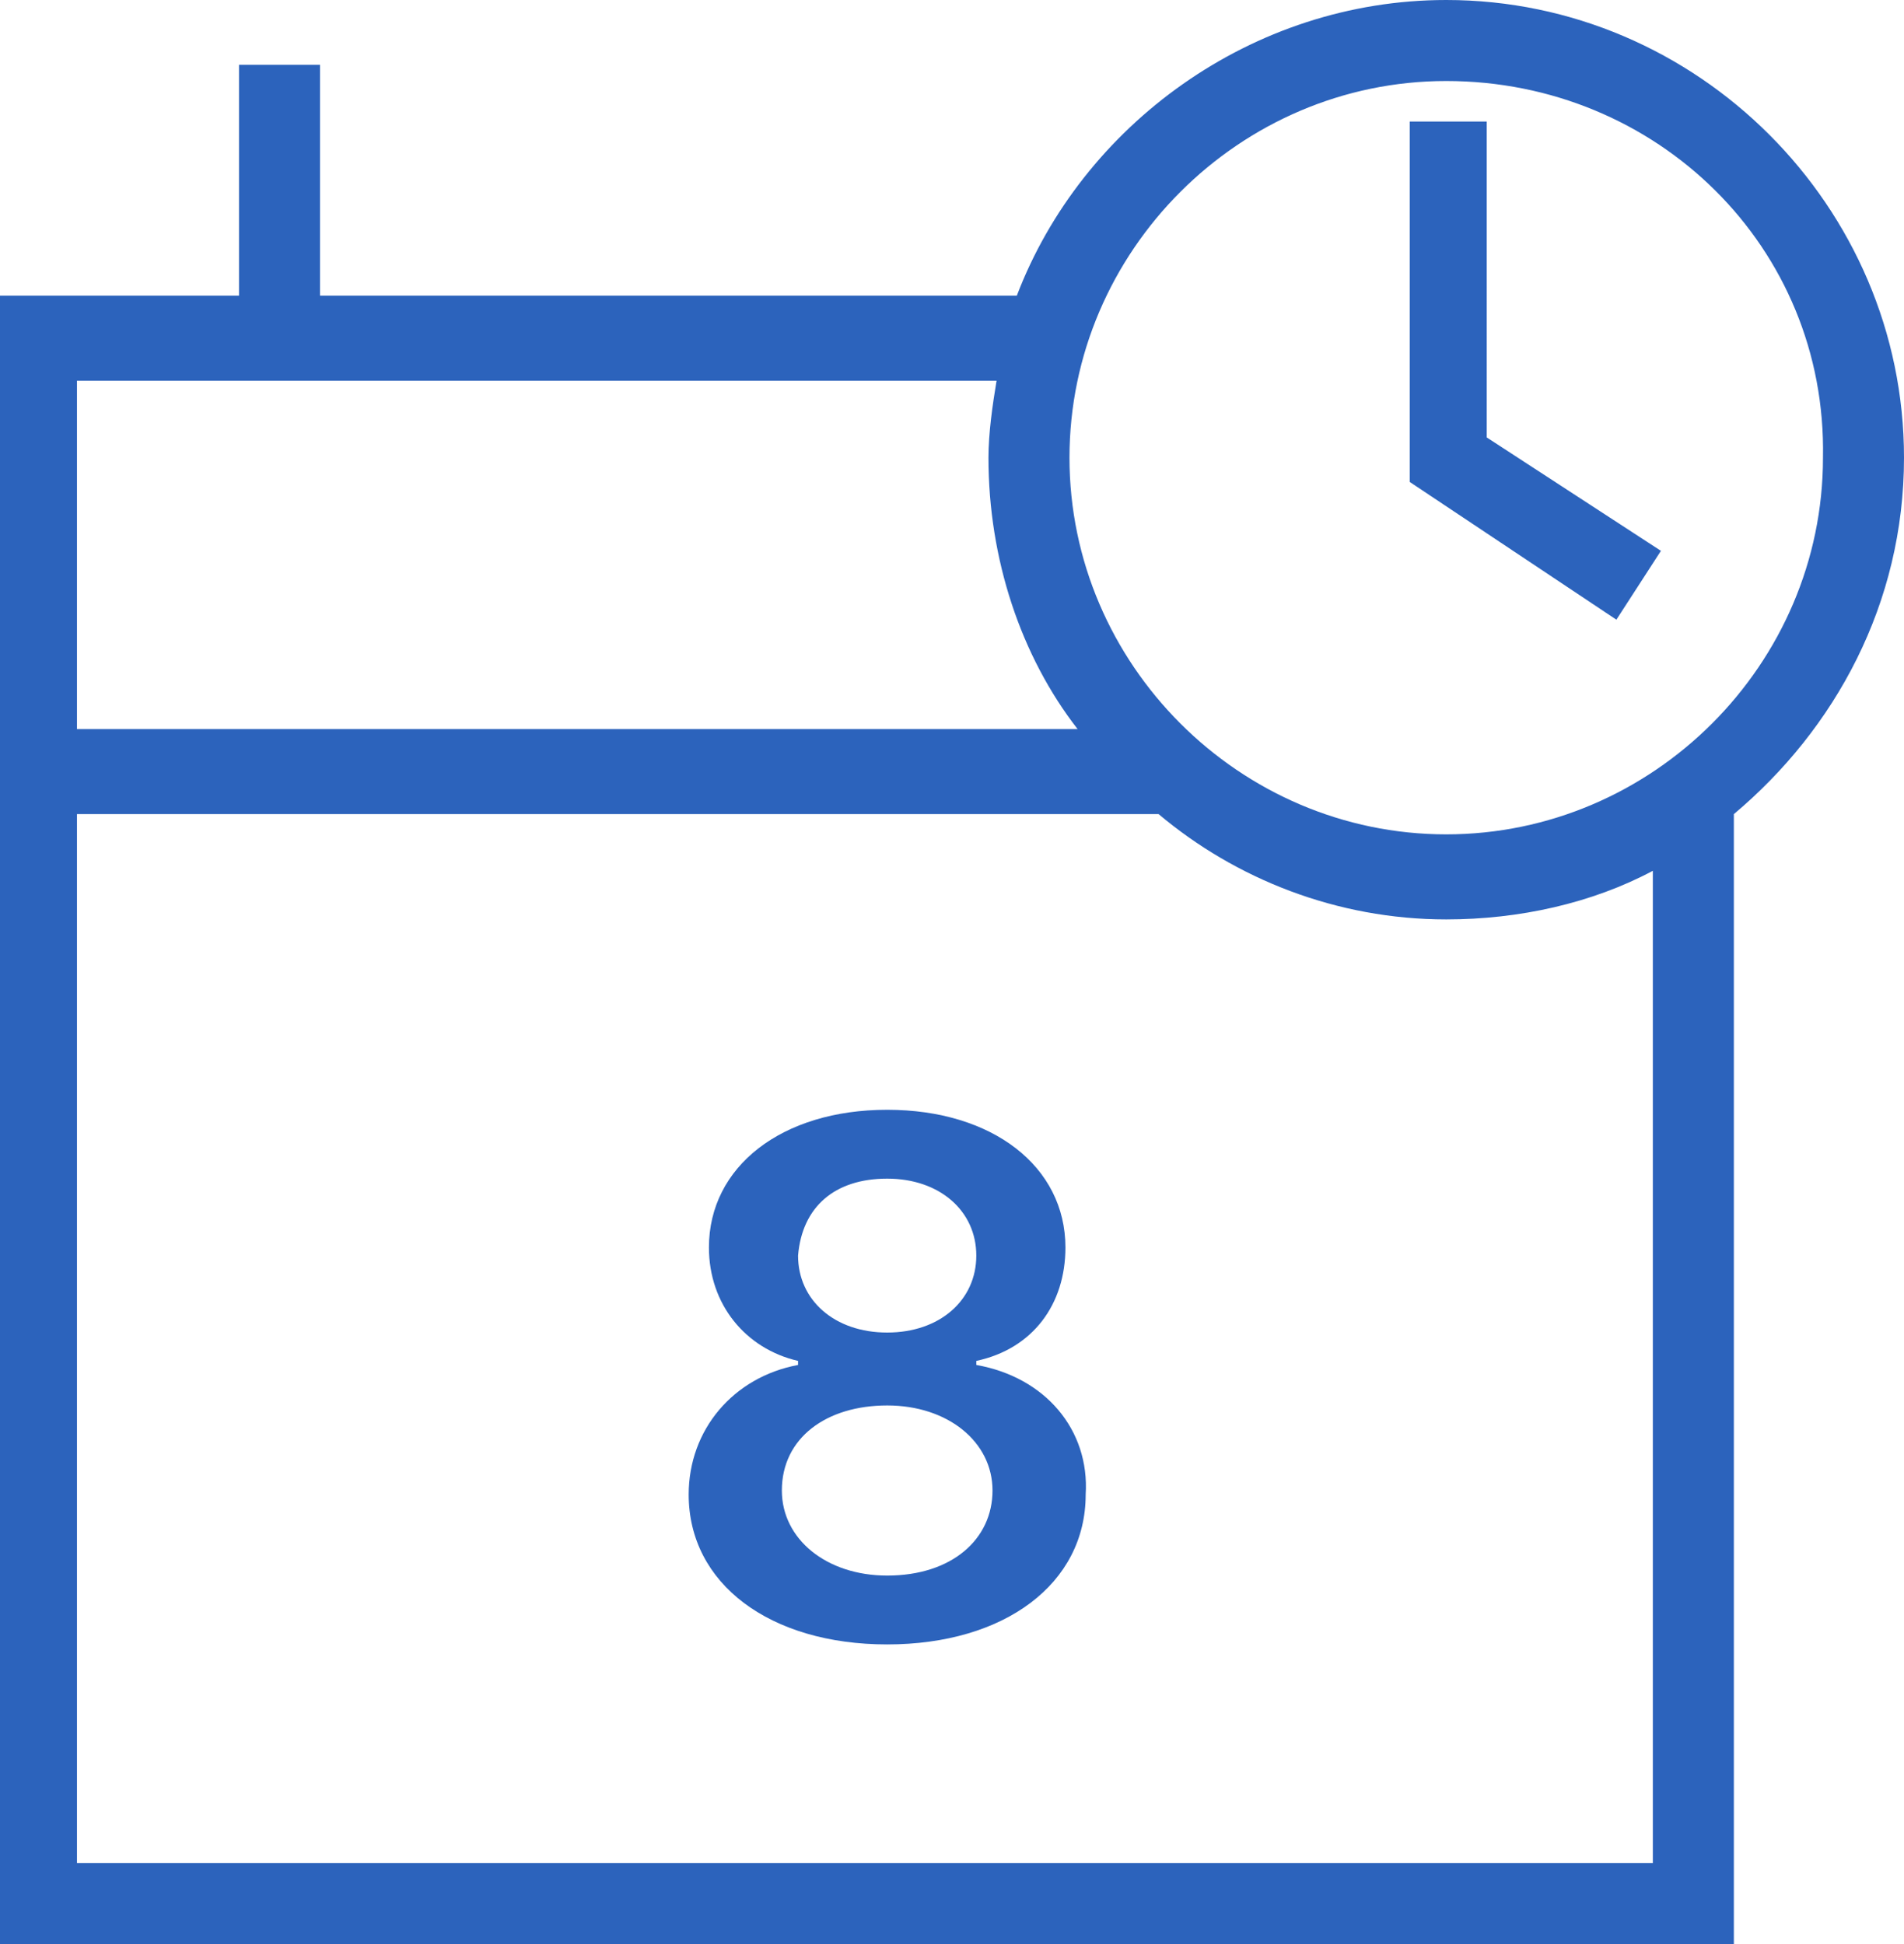 <?xml version="1.0" encoding="utf-8"?>
<!-- Generator: Adobe Illustrator 19.0.1, SVG Export Plug-In . SVG Version: 6.00 Build 0)  -->
<svg version="1.1" id="Слой_1" xmlns="http://www.w3.org/2000/svg" xmlns:xlink="http://www.w3.org/1999/xlink" x="0px" y="0px"
	 viewBox="0 0 47 48" style="enable-background:new 0 0 47 48;" xml:space="preserve">
<style type="text/css">
	.st0{fill:#2C63BC;}
</style>
<g>
	<g>
		<path class="st0" d="M35.7,0c-4.8,0-9,3.1-10.6,7.3H7.9V1.6h-2v5.7H0V48h42.8V20.1c2.5-2.1,4.2-5.2,4.2-8.8C47,5.1,41.9,0,35.7,0z
			 M1.9,9.4h22.7c-0.1,0.6-0.2,1.3-0.2,1.9c0,2.5,0.8,4.9,2.2,6.7H1.9V9.4z M40.8,46H1.9V20.1h26.7v0c1.9,1.6,4.4,2.6,7.1,2.6
			c1.8,0,3.6-0.4,5.1-1.2V46z M35.7,20.6c-5.1,0-9.3-4.2-9.3-9.3c0-5.1,4.2-9.3,9.3-9.3c5.2,0,9.4,4.1,9.3,9.3
			C45,16.4,40.8,20.6,35.7,20.6z M36.7,3h-1.9v8.9l5.1,3.4l1.1-1.7l-4.3-2.8V3z M24.1,33.7v-0.1c1.4-0.3,2.2-1.4,2.2-2.8
			c0-2-1.8-3.4-4.4-3.4s-4.4,1.4-4.4,3.4c0,1.4,0.9,2.5,2.2,2.8v0.1C18.1,34,17,35.3,17,36.9c0,2.2,2,3.7,4.9,3.7
			c2.9,0,4.9-1.5,4.9-3.7C26.9,35.3,25.8,34,24.1,33.7z M21.9,29.1c1.3,0,2.2,0.8,2.2,1.9c0,1.1-0.9,1.9-2.2,1.9
			c-1.3,0-2.2-0.8-2.2-1.9C19.8,29.8,20.6,29.1,21.9,29.1z M21.9,38.9c-1.5,0-2.6-0.9-2.6-2.1c0-1.3,1.1-2.1,2.6-2.1
			c1.5,0,2.6,0.9,2.6,2.1C24.5,38,23.5,38.9,21.9,38.9z"/>
	</g>
</g>
</svg>
